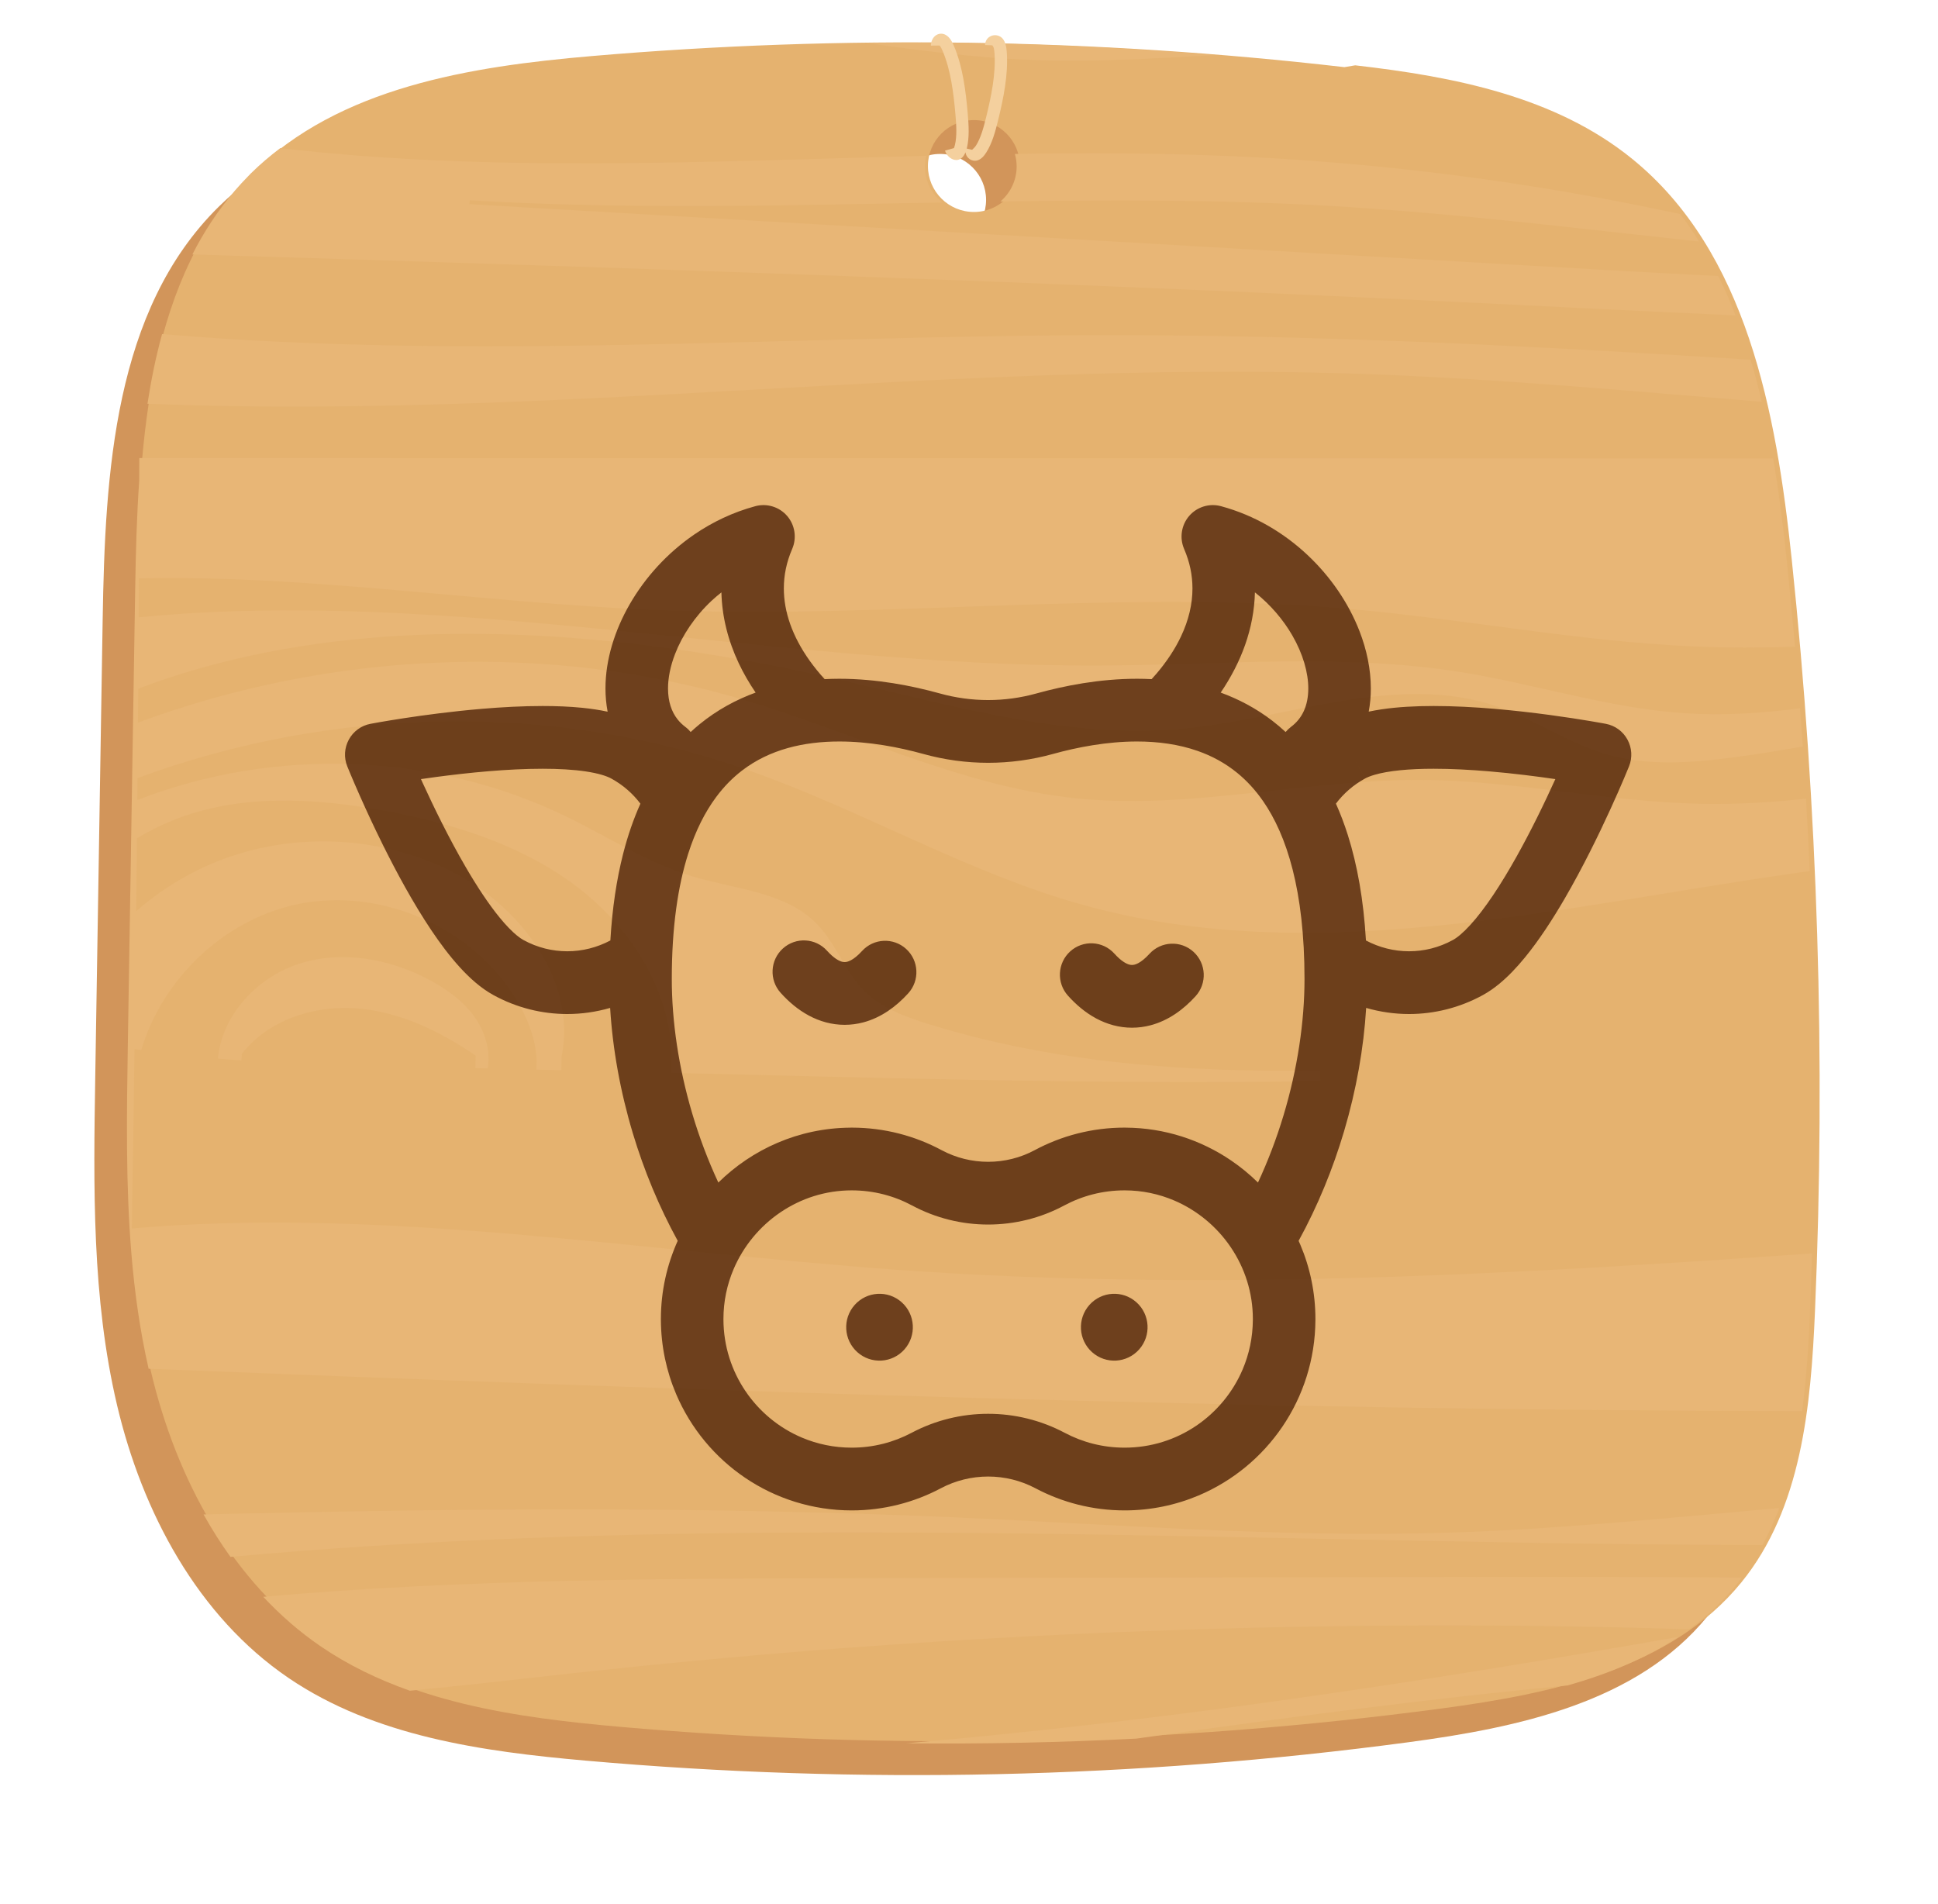 <svg version="1.1" xmlns="http://www.w3.org/2000/svg" xmlns:xlink="http://www.w3.org/1999/xlink" width="229" height="225" viewBox="0 0 229 225"><defs><filter id="back-copy-26-fx" filterUnits="userSpaceOnUse"><feFlood flood-color="#061645" flood-opacity="0.270"/><feComposite operator="in" in2="SourceAlpha" /><feOffset dx="-2.997" dy="7.417"/><feGaussianBlur stdDeviation="5.9" result="blur" /><feComposite operator="out" in="blur" in2="SourceAlpha" result="maskedShadow"/><feComposite operator="over" in="maskedShadow" in2="SourceGraphic" result="dropShadow"/><feFlood flood-color="#061645" flood-opacity="0.270"/><feComposite operator="out" in2="SourceAlpha"/><feOffset dx="0" dy="0"/><feGaussianBlur stdDeviation="5.9" result="blur" /><feComposite operator="in" in="blur" in2="SourceAlpha" result="maskedShadow"/><feBlend mode="multiply" in="maskedShadow" in2="dropShadow" result="innerShadow"/></filter><filter id="Cow-Normal-fx" filterUnits="userSpaceOnUse"><feFlood flood-color="#F8F9CD" flood-opacity="0.310"/><feComposite operator="in" in2="SourceAlpha" /><feOffset dx="0.763" dy="3.927"/><feGaussianBlur stdDeviation="0.0" result="blur" /><feComposite operator="out" in="blur" in2="SourceAlpha" result="maskedShadow"/><feComposite operator="over" in="maskedShadow" in2="SourceGraphic" result="dropShadow"/><feFlood flood-color="#7E4700" flood-opacity="0.280"/><feComposite operator="out" in2="SourceAlpha"/><feOffset dx="0" dy="6"/><feGaussianBlur stdDeviation="1.5" result="blur" /><feComposite operator="in" in="blur" in2="SourceAlpha" result="maskedShadow"/><feBlend mode="multiply" in="maskedShadow" in2="dropShadow" result="innerShadow"/></filter></defs><g id=""><path id="back-copy-26" d="M209.580,40.250 C209.535,40.026 209.482,39.805 209.433,39.582 C209.377,39.344 209.330,39.102 209.274,38.864 C209.258,38.794 209.215,38.742 209.195,38.675 C206.181,26.868 196.452,17.675 184.190,15.274 C162.737,10.514 140.417,7.992 117.493,7.992 C94.625,7.992 72.363,10.514 50.957,15.253 C50.703,15.301 50.453,15.359 50.201,15.413 C49.935,15.473 49.666,15.523 49.401,15.583 C49.267,15.613 49.174,15.666 49.052,15.703 C37.233,18.707 28.028,28.054 25.504,39.840 C25.501,39.855 25.492,39.867 25.489,39.882 C20.588,60.990 17.997,82.958 17.997,105.520 C17.997,128.022 20.586,149.928 25.461,170.985 C25.466,171.009 25.472,171.034 25.477,171.059 C25.541,171.339 25.597,171.623 25.662,171.903 C25.692,172.028 25.752,172.132 25.790,172.251 C28.612,183.428 37.456,192.248 48.772,195.231 C48.898,195.269 49.002,195.322 49.138,195.353 C49.393,195.411 49.653,195.460 49.909,195.517 C50.313,195.608 50.715,195.700 51.125,195.776 C72.479,200.491 94.684,203.003 117.493,203.003 C140.325,203.003 162.553,200.492 183.927,195.769 C184.272,195.704 184.613,195.628 184.954,195.553 C185.007,195.541 185.062,195.531 185.116,195.518 C185.147,195.512 185.171,195.498 185.202,195.490 C196.975,192.794 206.253,183.818 209.189,172.351 C209.228,172.225 209.288,172.115 209.319,171.982 C209.382,171.716 209.435,171.446 209.496,171.180 C209.516,171.088 209.538,170.997 209.557,170.905 C214.419,149.873 217.004,127.994 217.004,105.520 C217.004,83.087 214.426,61.248 209.580,40.250 zM112.514,29.084 C112.514,25.911 114.505,23.199 117.328,22.066 C120.151,23.199 122.142,25.911 122.142,29.084 C122.142,32.258 120.151,34.970 117.328,36.102 C114.505,34.970 112.514,32.258 112.514,29.084 z" fill="#BF9762" fill-opacity="0.000" filter="url(#back-copy-26-fx)" /><path id="Shape-9-copy-5" d="M207.711,70.039 C205.890,52.699 202.397,33.735 188.838,22.750 C179.770,15.403 167.849,13.061 156.133,11.718 C156.133,11.718 154.860,11.934 154.860,11.934 C125.366,8.530 95.530,8.090 65.948,10.622 C51.550,11.855 36.103,14.306 25.823,24.447 C13.467,36.637 12.413,55.883 12.131,73.225 C11.839,91.232 11.547,109.239 11.255,127.246 C11.045,140.236 10.850,153.383 13.832,166.028 C16.813,178.672 23.354,190.967 34.111,198.273 C44.267,205.170 56.973,206.949 69.207,208.030 C101.536,210.885 134.181,210.158 166.350,205.866 C179.363,204.130 193.469,201.159 201.752,190.987 C208.889,182.224 209.986,170.151 210.467,158.865 C211.730,129.243 210.808,99.527 207.711,70.039 zM111.082,29.046 C108.080,29.046 105.647,26.616 105.647,23.618 C105.647,20.620 108.080,18.190 111.082,18.190 C114.084,18.190 116.518,20.620 116.518,23.618 C116.518,26.616 114.084,29.046 111.082,29.046 z" fill="#D2955A" /><path id="Shape-9-copy-4" d="M211.711,66.039 C209.890,48.699 206.397,29.735 192.838,18.750 C183.770,11.403 171.849,9.061 160.133,7.718 C160.133,7.718 158.860,7.934 158.860,7.934 C129.366,4.530 99.530,4.090 69.948,6.622 C55.550,7.855 40.103,10.306 29.823,20.447 C17.467,32.637 16.413,51.883 16.131,69.225 C15.839,87.232 15.547,105.239 15.255,123.246 C15.045,136.236 14.850,149.383 17.832,162.028 C20.813,174.672 27.354,186.967 38.111,194.273 C48.267,201.170 60.973,202.949 73.207,204.030 C105.536,206.885 138.181,206.158 170.350,201.866 C183.363,200.130 197.469,197.159 205.752,186.987 C212.889,178.224 213.986,166.151 214.467,154.865 C215.730,125.243 214.808,95.527 211.711,66.039 zM115.082,25.046 C112.080,25.046 109.647,22.616 109.647,19.618 C109.647,16.620 112.080,14.190 115.082,14.190 C118.084,14.190 120.518,16.620 120.518,19.618 C120.518,22.616 118.084,25.046 115.082,25.046 z" fill="#E5B26F" /><path id="Shape-10-copy-2" d="M28.578,124.511 C28.578,124.511 28.522,125.288 28.522,125.288 C27.597,125.227 26.667,125.161 25.742,125.082 C26.237,119.965 30.320,115.527 35.230,113.912 C40.346,112.222 46.087,113.270 50.828,115.827 C52.921,116.955 54.902,118.406 56.229,120.382 C57.373,122.090 57.976,124.230 57.626,126.238 C57.140,126.224 56.654,126.215 56.173,126.201 C56.173,126.201 56.210,124.731 56.210,124.731 C52.015,121.856 47.269,119.553 42.200,119.150 C37.136,118.748 31.713,120.499 28.578,124.511 zM128.007,106.932 C114.296,103.121 101.856,95.720 88.425,91.010 C65.245,82.878 39.262,83.435 16.250,91.937 C16.245,92.803 16.236,93.664 16.226,94.530 C32.409,88.234 51.226,88.871 66.871,96.459 C71.874,98.889 76.601,101.997 81.936,103.584 C86.991,105.092 92.830,105.382 96.521,109.165 C98.782,111.482 99.833,114.787 102.127,117.077 C104.173,119.122 107.004,120.157 109.765,121.014 C124.700,125.634 140.307,126.730 156.008,126.482 C156.008,126.482 156.027,127.746 156.027,127.746 C152.916,127.792 149.809,127.825 146.698,127.844 C127.797,127.952 108.896,127.493 90.004,127.029 C86.444,126.940 82.889,126.856 79.330,126.767 C79.330,126.767 79.376,124.824 79.376,124.824 C79.185,116.753 74.303,109.305 67.824,104.511 C61.344,99.722 53.426,97.278 45.508,95.808 C37.160,94.259 28.284,93.753 20.407,96.932 C18.936,97.527 17.525,98.238 16.184,99.048 C16.156,101.918 16.128,104.788 16.096,107.657 C18.917,105.200 22.136,103.201 25.611,101.805 C34.357,98.299 44.573,98.669 53.043,102.803 C61.321,106.847 68.169,115.742 66.366,124.796 C66.366,124.796 66.324,126.449 66.324,126.449 C65.338,126.425 64.357,126.402 63.376,126.379 C63.376,126.379 63.404,125.302 63.404,125.302 C63.320,122.736 62.330,120.279 60.998,118.088 C55.799,109.502 44.938,104.783 35.127,106.843 C26.480,108.664 19.197,115.635 16.689,124.075 C16.423,124.038 16.161,124.000 15.895,123.958 C15.801,131.023 15.694,138.087 15.572,145.151 C45.241,142.577 75.821,147.857 105.855,150.025 C141.888,152.625 178.002,150.653 214.118,148.096 C214.046,150.424 213.966,152.752 213.867,155.079 C213.703,158.928 213.461,162.865 212.942,166.734 C147.829,166.660 82.599,164.316 17.561,161.725 C16.535,157.222 15.899,152.657 15.520,148.059 C14.848,139.894 14.973,131.626 15.105,123.420 C15.397,105.391 15.688,87.361 15.979,69.331 C16.046,65.218 16.158,60.999 16.450,56.791 C16.453,55.902 16.458,55.013 16.460,54.125 C16.527,54.125 16.594,54.125 16.661,54.125 C80.948,54.143 145.234,54.159 209.521,54.175 C210.203,58.172 210.704,62.198 211.117,66.141 C211.475,69.562 211.801,72.987 212.100,76.414 C208.166,76.539 204.230,76.552 200.290,76.385 C186.532,75.804 172.947,73.117 159.227,71.933 C132.174,69.606 104.944,73.150 77.816,72.087 C72.406,71.872 66.978,71.479 61.545,71.025 C46.456,69.761 31.315,68.019 16.409,68.328 C16.404,69.864 16.394,71.399 16.385,72.935 C31.180,71.502 46.218,72.144 61.349,73.426 C64.586,73.698 67.828,74.002 71.070,74.325 C90.653,76.244 110.344,78.716 129.834,78.641 C144.115,78.590 158.503,77.157 172.606,79.414 C181.440,80.823 190.050,83.669 198.972,84.269 C203.572,84.580 208.139,84.286 212.692,83.687 C212.805,85.191 212.916,86.696 213.018,88.202 C210.445,88.656 207.867,89.075 205.279,89.428 C200.098,90.135 194.735,90.575 189.723,89.095 C185.261,87.775 181.351,85.013 176.955,83.496 C165.085,79.400 152.294,84.924 139.793,86.099 C126.493,87.344 113.310,83.590 100.295,80.566 C90.775,78.356 80.881,76.600 70.939,75.659 C52.127,73.871 33.161,74.985 16.334,81.371 C16.324,82.710 16.315,84.049 16.301,85.383 C39.140,76.923 64.717,75.781 88.079,82.747 C101.127,86.642 113.609,92.929 127.147,94.324 C140.765,95.724 154.411,92.054 168.098,92.157 C179.090,92.236 189.947,94.741 200.939,94.975 C205.119,95.064 209.270,94.821 213.403,94.361 C213.568,97.217 213.709,100.074 213.833,102.932 C213.377,102.994 212.920,103.052 212.464,103.116 C184.327,107.086 155.392,114.534 128.007,106.932 zM17.426,47.709 C17.855,44.906 18.417,42.150 19.151,39.476 C55.778,42.584 92.672,39.703 129.455,39.607 C155.257,39.543 181.062,40.862 206.857,42.505 C207.345,44.139 207.782,45.797 208.174,47.473 C191.838,46.130 175.514,44.619 159.134,44.120 C111.929,42.674 64.397,49.621 17.426,47.709 zM22.733,30.063 C24.104,27.371 25.759,24.839 27.758,22.519 C28.268,21.927 28.801,21.348 29.357,20.785 C29.453,20.688 29.543,20.587 29.640,20.491 C30.739,19.403 31.908,18.420 33.119,17.500 C58.051,20.415 83.785,19.070 109.434,18.408 C109.339,18.811 109.283,19.229 109.283,19.661 C109.283,21.391 110.093,22.929 111.350,23.924 C92.645,24.274 73.943,24.771 55.495,23.662 C55.495,23.662 55.467,24.125 55.467,24.125 C97.287,26.550 139.107,28.976 180.926,31.396 C188.289,31.822 195.661,32.246 203.037,32.616 C203.782,34.123 204.457,35.676 205.072,37.264 C193.814,36.766 182.559,36.181 171.303,35.633 C121.801,33.220 72.270,31.585 22.733,30.063 zM118.209,23.807 C119.383,22.810 120.130,21.324 120.130,19.661 C120.130,19.150 120.054,18.658 119.923,18.190 C128.399,18.064 136.852,18.085 145.250,18.437 C163.163,19.193 181.008,21.501 198.535,25.293 C199.329,26.339 200.076,27.421 200.771,28.538 C186.162,26.959 171.533,25.151 156.961,24.317 C144.113,23.583 131.167,23.608 118.209,23.807 zM121.612,7.071 C115.113,6.811 108.665,5.961 102.220,5.064 C116.011,4.899 129.810,5.382 143.557,6.506 C136.234,6.926 128.897,7.366 121.612,7.071 zM112.923,179.289 C127.236,179.925 141.550,180.937 155.873,181.180 C160.750,181.260 165.632,181.255 170.509,181.115 C183.786,180.733 197.007,179.361 210.241,178.183 C209.680,179.690 209.016,181.148 208.258,182.559 C190.812,182.521 173.343,182.171 155.877,181.812 C112.842,180.933 69.828,180.067 27.234,183.957 C26.082,182.354 25.023,180.677 24.053,178.941 C53.682,178.223 83.321,177.964 112.923,179.289 zM165.351,186.344 C178.835,186.320 192.321,186.298 205.805,186.399 C205.594,186.680 205.394,186.967 205.171,187.242 C203.524,189.272 201.638,191.005 199.583,192.509 C193.870,192.334 188.158,192.201 182.445,192.130 C144.194,191.657 105.915,193.511 67.889,197.678 C61.434,198.384 54.936,199.153 48.430,199.769 C44.726,198.459 41.184,196.768 37.909,194.537 C35.413,192.836 33.154,190.855 31.105,188.672 C54.825,186.571 78.777,186.515 102.617,186.466 C123.527,186.428 144.441,186.386 165.351,186.344 zM198.287,193.415 C194.385,196.000 189.929,197.811 185.253,199.142 C173.291,200.286 161.345,201.751 149.407,203.347 C144.358,204.022 139.310,204.721 134.264,205.428 C125.226,205.894 116.175,206.076 107.126,205.983 C121.163,204.761 135.163,203.147 149.127,201.231 C165.564,198.978 181.946,196.311 198.287,193.415 z" fill="#E8B676" /><path id="rope-copy-11" d="M117.935,14.226 C117.612,15.545 117.238,16.924 116.538,18.021 C116.320,18.361 115.972,18.829 115.453,18.964 C115.369,18.985 115.284,18.996 115.198,18.996 C114.908,18.996 114.619,18.875 114.401,18.654 C114.222,18.472 114.120,18.242 114.084,17.998 C113.968,18.282 113.800,18.568 113.521,18.754 C113.368,18.857 113.188,18.909 113.000,18.909 C112.870,18.909 112.735,18.883 112.603,18.833 C112.166,18.665 111.791,18.248 111.669,17.794 C111.669,17.794 112.718,17.501 112.718,17.501 C112.734,17.462 112.781,17.355 112.833,17.145 C113.089,16.098 113.008,14.810 112.902,13.581 C112.680,11.000 112.345,8.302 111.402,6.058 C111.189,5.551 111.051,5.401 111.020,5.379 C111.020,5.379 109.996,5.391 109.996,5.391 C109.995,4.887 110.246,4.377 110.633,4.143 C110.980,3.933 111.397,3.927 111.750,4.125 C112.239,4.400 112.526,4.962 112.741,5.475 C113.765,7.911 114.121,10.748 114.353,13.452 C114.469,14.806 114.557,16.235 114.246,17.503 C114.242,17.519 114.235,17.538 114.231,17.555 C114.231,17.555 114.868,17.699 114.868,17.699 C114.969,17.599 115.208,17.383 115.316,17.214 C115.893,16.309 116.228,15.064 116.521,13.867 C117.138,11.352 117.685,8.689 117.511,6.258 C117.471,5.707 117.395,5.565 117.373,5.535 C117.373,5.535 117.267,5.356 117.267,5.356 C117.267,5.356 116.397,5.321 116.397,5.321 C116.410,4.821 116.698,4.405 117.148,4.236 C117.613,4.062 118.139,4.185 118.458,4.545 C118.832,4.968 118.923,5.594 118.963,6.150 C119.152,8.790 118.581,11.592 117.935,14.226 z" fill="#F4D09E" /><path id="Cow-Normal" d="M191.727,80.626 C191.712,80.666 190.881,82.729 189.520,85.704 C188.158,88.679 186.272,92.560 184.111,96.273 C182.666,98.750 181.107,101.150 179.428,103.203 C178.465,104.377 177.465,105.441 176.358,106.349 C175.766,106.832 175.141,107.272 174.456,107.648 C171.695,109.161 168.687,109.887 165.736,109.886 C164.013,109.886 162.307,109.639 160.667,109.164 C160.379,113.914 159.503,118.857 158.056,123.741 C156.740,128.174 154.951,132.558 152.684,136.688 C152.752,136.839 152.822,136.990 152.887,137.143 C154.034,139.846 154.671,142.823 154.671,145.925 C154.671,145.958 154.671,145.998 154.670,146.044 C154.670,146.044 154.670,146.045 154.670,146.045 C154.647,150.696 153.211,155.043 150.778,158.628 C148.344,162.215 144.915,165.060 140.875,166.769 C138.182,167.908 135.217,168.537 132.125,168.537 C128.336,168.538 124.741,167.593 121.600,165.926 C119.853,164.999 117.929,164.535 116.000,164.535 C114.072,164.535 112.147,164.999 110.400,165.926 C107.259,167.593 103.664,168.538 99.876,168.537 C95.234,168.538 90.890,167.119 87.303,164.696 C83.713,162.273 80.860,158.848 79.137,154.806 C77.988,152.112 77.346,149.144 77.330,146.045 C77.330,146.045 77.330,146.061 77.330,146.061 C77.330,146.003 77.330,145.958 77.330,145.924 C77.329,142.642 78.045,139.508 79.318,136.682 C77.101,132.642 75.337,128.363 74.030,124.029 C72.532,119.052 71.626,114.008 71.333,109.164 C69.693,109.639 67.987,109.886 66.264,109.886 C63.313,109.887 60.305,109.162 57.544,107.648 C56.774,107.225 56.079,106.722 55.422,106.165 C54.766,105.608 54.148,104.996 53.550,104.339 C52.356,103.024 51.238,101.529 50.166,99.931 C48.028,96.736 46.079,93.123 44.467,89.876 C43.394,87.713 42.475,85.716 41.773,84.135 C40.837,82.028 40.286,80.658 40.273,80.626 C39.858,79.594 39.925,78.439 40.456,77.463 C40.988,76.486 41.920,75.805 43.010,75.598 C43.045,75.591 44.592,75.296 47.003,74.928 C49.416,74.561 52.690,74.120 56.197,73.824 C58.536,73.626 60.978,73.492 63.356,73.492 C64.960,73.492 66.536,73.552 68.044,73.704 C69.074,73.808 70.070,73.957 71.035,74.164 C70.864,73.256 70.781,72.336 70.781,71.419 C70.781,69.703 71.057,67.988 71.551,66.312 C72.046,64.637 72.761,62.998 73.667,61.430 C75.481,58.298 78.055,55.437 81.267,53.232 C83.407,51.766 85.836,50.596 88.496,49.880 C89.861,49.512 91.328,49.965 92.252,51.039 C93.176,52.113 93.406,53.634 92.843,54.936 C92.166,56.506 91.859,58.042 91.858,59.599 C91.858,60.981 92.105,62.385 92.612,63.820 C93.120,65.254 93.891,66.717 94.934,68.172 C95.450,68.892 96.033,69.610 96.682,70.320 C97.259,70.291 97.834,70.272 98.402,70.272 C102.862,70.275 107.005,71.099 110.302,72.011 C112.177,72.531 114.089,72.789 116.000,72.789 C117.912,72.789 119.823,72.531 121.698,72.011 C124.995,71.099 129.138,70.275 133.598,70.272 C134.166,70.272 134.740,70.288 135.317,70.317 C135.528,70.086 135.736,69.854 135.933,69.621 C137.156,68.178 138.108,66.711 138.792,65.262 C139.704,63.327 140.141,61.440 140.142,59.599 C140.140,58.043 139.833,56.506 139.156,54.935 C138.594,53.634 138.825,52.113 139.749,51.039 C140.673,49.964 142.139,49.512 143.505,49.880 C147.496,50.955 150.958,53.044 153.728,55.641 C156.499,58.245 158.601,61.358 159.881,64.650 C160.731,66.846 161.217,69.130 161.219,71.419 C161.219,72.336 161.139,73.253 160.969,74.158 C161.460,74.054 161.960,73.964 162.468,73.888 C164.419,73.598 166.504,73.493 168.644,73.492 C171.022,73.492 173.464,73.626 175.803,73.824 C178.142,74.021 180.376,74.284 182.321,74.545 C186.209,75.068 188.944,75.589 188.990,75.598 C190.080,75.805 191.013,76.486 191.544,77.463 C192.076,78.439 192.142,79.595 191.727,80.626 zM84.721,145.989 C84.721,145.989 84.721,146.005 84.721,146.005 C84.739,149.151 85.697,152.041 87.334,154.458 C88.971,156.873 91.288,158.794 93.996,159.937 C95.802,160.700 97.780,161.123 99.876,161.123 C102.442,161.122 104.834,160.490 106.946,159.372 C109.776,157.871 112.890,157.121 116.000,157.122 C119.110,157.121 122.224,157.871 125.054,159.372 C127.166,160.490 129.558,161.122 132.125,161.123 C135.266,161.121 138.153,160.175 140.571,158.545 C142.987,156.915 144.913,154.600 146.067,151.891 C146.837,150.085 147.267,148.104 147.279,146.005 C147.279,145.984 147.279,145.958 147.279,145.925 C147.278,142.800 146.325,139.900 144.682,137.462 C143.039,135.027 140.704,133.080 137.993,131.922 C136.183,131.149 134.209,130.723 132.128,130.722 C132.128,130.722 132.121,130.722 132.121,130.722 C129.530,130.723 127.116,131.368 124.990,132.507 C122.185,134.012 119.090,134.761 116.000,134.761 C112.910,134.761 109.815,134.012 107.010,132.507 C104.883,131.368 102.468,130.723 99.875,130.722 C99.875,130.722 99.875,130.722 99.874,130.722 C99.874,130.722 99.874,130.722 99.873,130.722 C99.873,130.722 99.873,130.722 99.873,130.722 C96.753,130.724 93.862,131.682 91.433,133.332 C89.007,134.981 87.068,137.325 85.915,140.045 C85.146,141.860 84.721,143.839 84.721,145.924 C84.721,145.958 84.721,145.979 84.721,145.989 zM71.469,82.062 C71.469,82.062 73.081,79.101 73.081,79.101 C73.081,79.101 71.469,82.062 71.469,82.062 C71.227,81.928 70.831,81.761 70.315,81.613 C69.798,81.463 69.163,81.328 68.445,81.221 C67.006,81.005 65.242,80.905 63.356,80.906 C61.290,80.905 59.074,81.022 56.920,81.202 C54.766,81.382 52.673,81.625 50.836,81.869 C50.180,81.957 49.560,82.044 48.978,82.129 C49.050,82.287 49.123,82.448 49.198,82.612 C50.492,85.442 52.296,89.143 54.272,92.533 C55.585,94.790 56.982,96.911 58.284,98.498 C59.024,99.404 59.735,100.132 60.314,100.603 C60.622,100.856 60.889,101.034 61.085,101.141 C62.745,102.048 64.510,102.471 66.264,102.472 C68.039,102.473 69.794,102.027 71.359,101.196 C71.583,97.392 72.093,94.003 72.861,90.981 C73.412,88.812 74.101,86.834 74.910,85.032 C74.014,83.846 72.866,82.828 71.469,82.062 zM86.528,68.435 C85.272,65.779 84.551,62.948 84.480,60.067 C84.080,60.383 83.690,60.710 83.320,61.057 C81.348,62.902 79.849,65.155 79.007,67.338 C78.442,68.791 78.170,70.204 78.172,71.419 C78.172,72.196 78.279,72.891 78.472,73.496 C78.666,74.102 78.941,74.620 79.314,75.088 C79.564,75.401 79.861,75.692 80.228,75.969 C80.464,76.146 80.669,76.347 80.849,76.564 C81.190,76.250 81.535,75.946 81.887,75.658 C83.957,73.965 86.219,72.745 88.524,71.906 C87.761,70.783 87.090,69.626 86.528,68.435 zM140.752,78.798 C138.513,78.013 136.065,77.684 133.598,77.685 C130.062,77.682 126.514,78.364 123.668,79.156 C121.155,79.853 118.577,80.203 116.000,80.203 C113.423,80.203 110.846,79.853 108.332,79.156 C105.486,78.364 101.938,77.682 98.402,77.685 C96.322,77.685 94.251,77.918 92.313,78.463 C90.371,79.010 88.565,79.857 86.920,81.117 C85.822,81.960 84.792,82.989 83.839,84.276 C82.570,85.992 81.436,88.173 80.545,90.979 C79.358,94.717 78.617,99.568 78.618,105.753 C78.616,110.724 79.424,116.222 81.029,121.627 C81.851,124.402 82.886,127.152 84.118,129.800 C86.122,127.829 88.486,126.224 91.110,125.102 C93.753,123.971 96.662,123.337 99.693,123.313 C99.733,123.311 99.769,123.310 99.798,123.309 C99.891,123.307 99.929,123.309 99.930,123.309 C99.930,123.309 99.930,123.309 99.930,123.309 C103.737,123.317 107.347,124.279 110.496,125.970 C112.203,126.887 114.100,127.348 116.000,127.348 C117.900,127.348 119.796,126.887 121.503,125.970 C124.668,124.271 128.298,123.307 132.125,123.308 C132.127,123.308 132.128,123.308 132.130,123.308 C132.130,123.308 132.130,123.308 132.130,123.308 C132.133,123.308 132.136,123.308 132.140,123.308 C132.195,123.309 132.235,123.310 132.266,123.311 C136.860,123.339 141.161,124.776 144.716,127.196 C145.850,127.968 146.909,128.839 147.884,129.798 C149.076,127.232 150.085,124.571 150.895,121.884 C152.550,116.396 153.384,110.803 153.382,105.753 C153.383,100.535 152.856,96.265 151.978,92.814 C151.099,89.360 149.876,86.732 148.476,84.715 C147.541,83.369 146.526,82.290 145.444,81.405 C144.001,80.227 142.434,79.388 140.752,78.798 zM153.362,68.417 C153.047,67.349 152.568,66.237 151.939,65.149 C150.865,63.287 149.347,61.506 147.523,60.065 C147.471,62.187 147.067,64.284 146.353,66.300 C145.663,68.249 144.689,70.123 143.478,71.907 C145.583,72.675 147.650,73.754 149.570,75.228 C150.110,75.642 150.636,76.089 151.150,76.565 C151.331,76.347 151.536,76.146 151.771,75.969 C152.139,75.693 152.436,75.401 152.686,75.088 C152.935,74.776 153.139,74.442 153.306,74.074 C153.638,73.342 153.827,72.457 153.828,71.419 C153.829,70.507 153.677,69.486 153.362,68.417 zM175.182,81.211 C172.997,81.026 170.743,80.905 168.644,80.906 C167.229,80.905 165.884,80.961 164.692,81.081 C163.500,81.199 162.461,81.387 161.686,81.613 C161.169,81.761 160.773,81.928 160.531,82.061 C160.531,82.061 158.918,79.098 158.918,79.098 C158.918,79.098 160.531,82.062 160.531,82.062 C159.135,82.827 157.988,83.844 157.093,85.028 C157.614,86.188 158.084,87.422 158.499,88.731 C159.627,92.294 160.360,96.417 160.642,101.196 C162.206,102.027 163.961,102.473 165.736,102.472 C167.490,102.471 169.256,102.048 170.915,101.141 C171.134,101.022 171.444,100.812 171.800,100.510 C172.155,100.208 172.557,99.817 172.980,99.353 C173.828,98.424 174.755,97.204 175.678,95.828 C177.528,93.073 179.362,89.703 180.880,86.645 C181.694,85.007 182.419,83.459 183.022,82.129 C180.835,81.809 178.067,81.455 175.182,81.211 zM138.120,109.871 C137.239,110.462 136.259,110.934 135.196,111.215 C134.488,111.403 133.746,111.503 132.998,111.503 C132.243,111.503 131.494,111.401 130.780,111.210 C130.066,111.019 129.387,110.742 128.753,110.401 C127.484,109.716 126.395,108.790 125.430,107.718 C124.063,106.198 124.184,103.854 125.700,102.483 C127.215,101.112 129.552,101.233 130.919,102.753 C131.307,103.185 131.667,103.495 131.967,103.697 C132.269,103.901 132.504,103.999 132.681,104.046 C132.801,104.077 132.898,104.089 132.998,104.089 C133.097,104.089 133.193,104.077 133.311,104.047 C133.428,104.016 133.568,103.963 133.739,103.873 C134.077,103.694 134.537,103.349 135.048,102.785 C136.423,101.272 138.760,101.162 140.269,102.541 C141.777,103.920 141.886,106.264 140.512,107.778 C139.791,108.571 139.002,109.280 138.120,109.871 zM104.166,109.531 C103.285,110.121 102.305,110.594 101.241,110.875 C100.534,111.063 99.791,111.163 99.043,111.163 C98.288,111.163 97.540,111.060 96.826,110.870 C96.112,110.679 95.433,110.401 94.799,110.060 C93.530,109.375 92.441,108.450 91.476,107.378 C90.109,105.858 90.230,103.514 91.745,102.143 C93.261,100.772 95.598,100.893 96.965,102.413 C97.353,102.845 97.713,103.154 98.013,103.357 C98.315,103.561 98.550,103.658 98.727,103.705 C98.847,103.737 98.943,103.748 99.043,103.749 C99.143,103.748 99.239,103.737 99.356,103.706 C99.474,103.675 99.614,103.623 99.784,103.532 C100.123,103.354 100.583,103.008 101.094,102.444 C102.469,100.931 104.806,100.822 106.315,102.201 C107.823,103.579 107.932,105.924 106.558,107.437 C105.837,108.230 105.048,108.939 104.166,109.531 zM105.783,143.943 C107.407,145.394 107.551,147.891 106.104,149.519 C104.657,151.148 102.169,151.292 100.545,149.841 C98.921,148.390 98.777,145.893 100.224,144.265 C101.671,142.636 104.160,142.492 105.783,143.943 zM133.519,143.943 C135.143,145.394 135.287,147.891 133.840,149.519 C132.393,151.148 129.905,151.292 128.281,149.841 C126.657,148.390 126.513,145.893 127.960,144.265 C129.407,142.636 131.895,142.492 133.519,143.943 z" fill="#795A3E" filter="url(#Cow-Normal-fx)" /></g></svg>